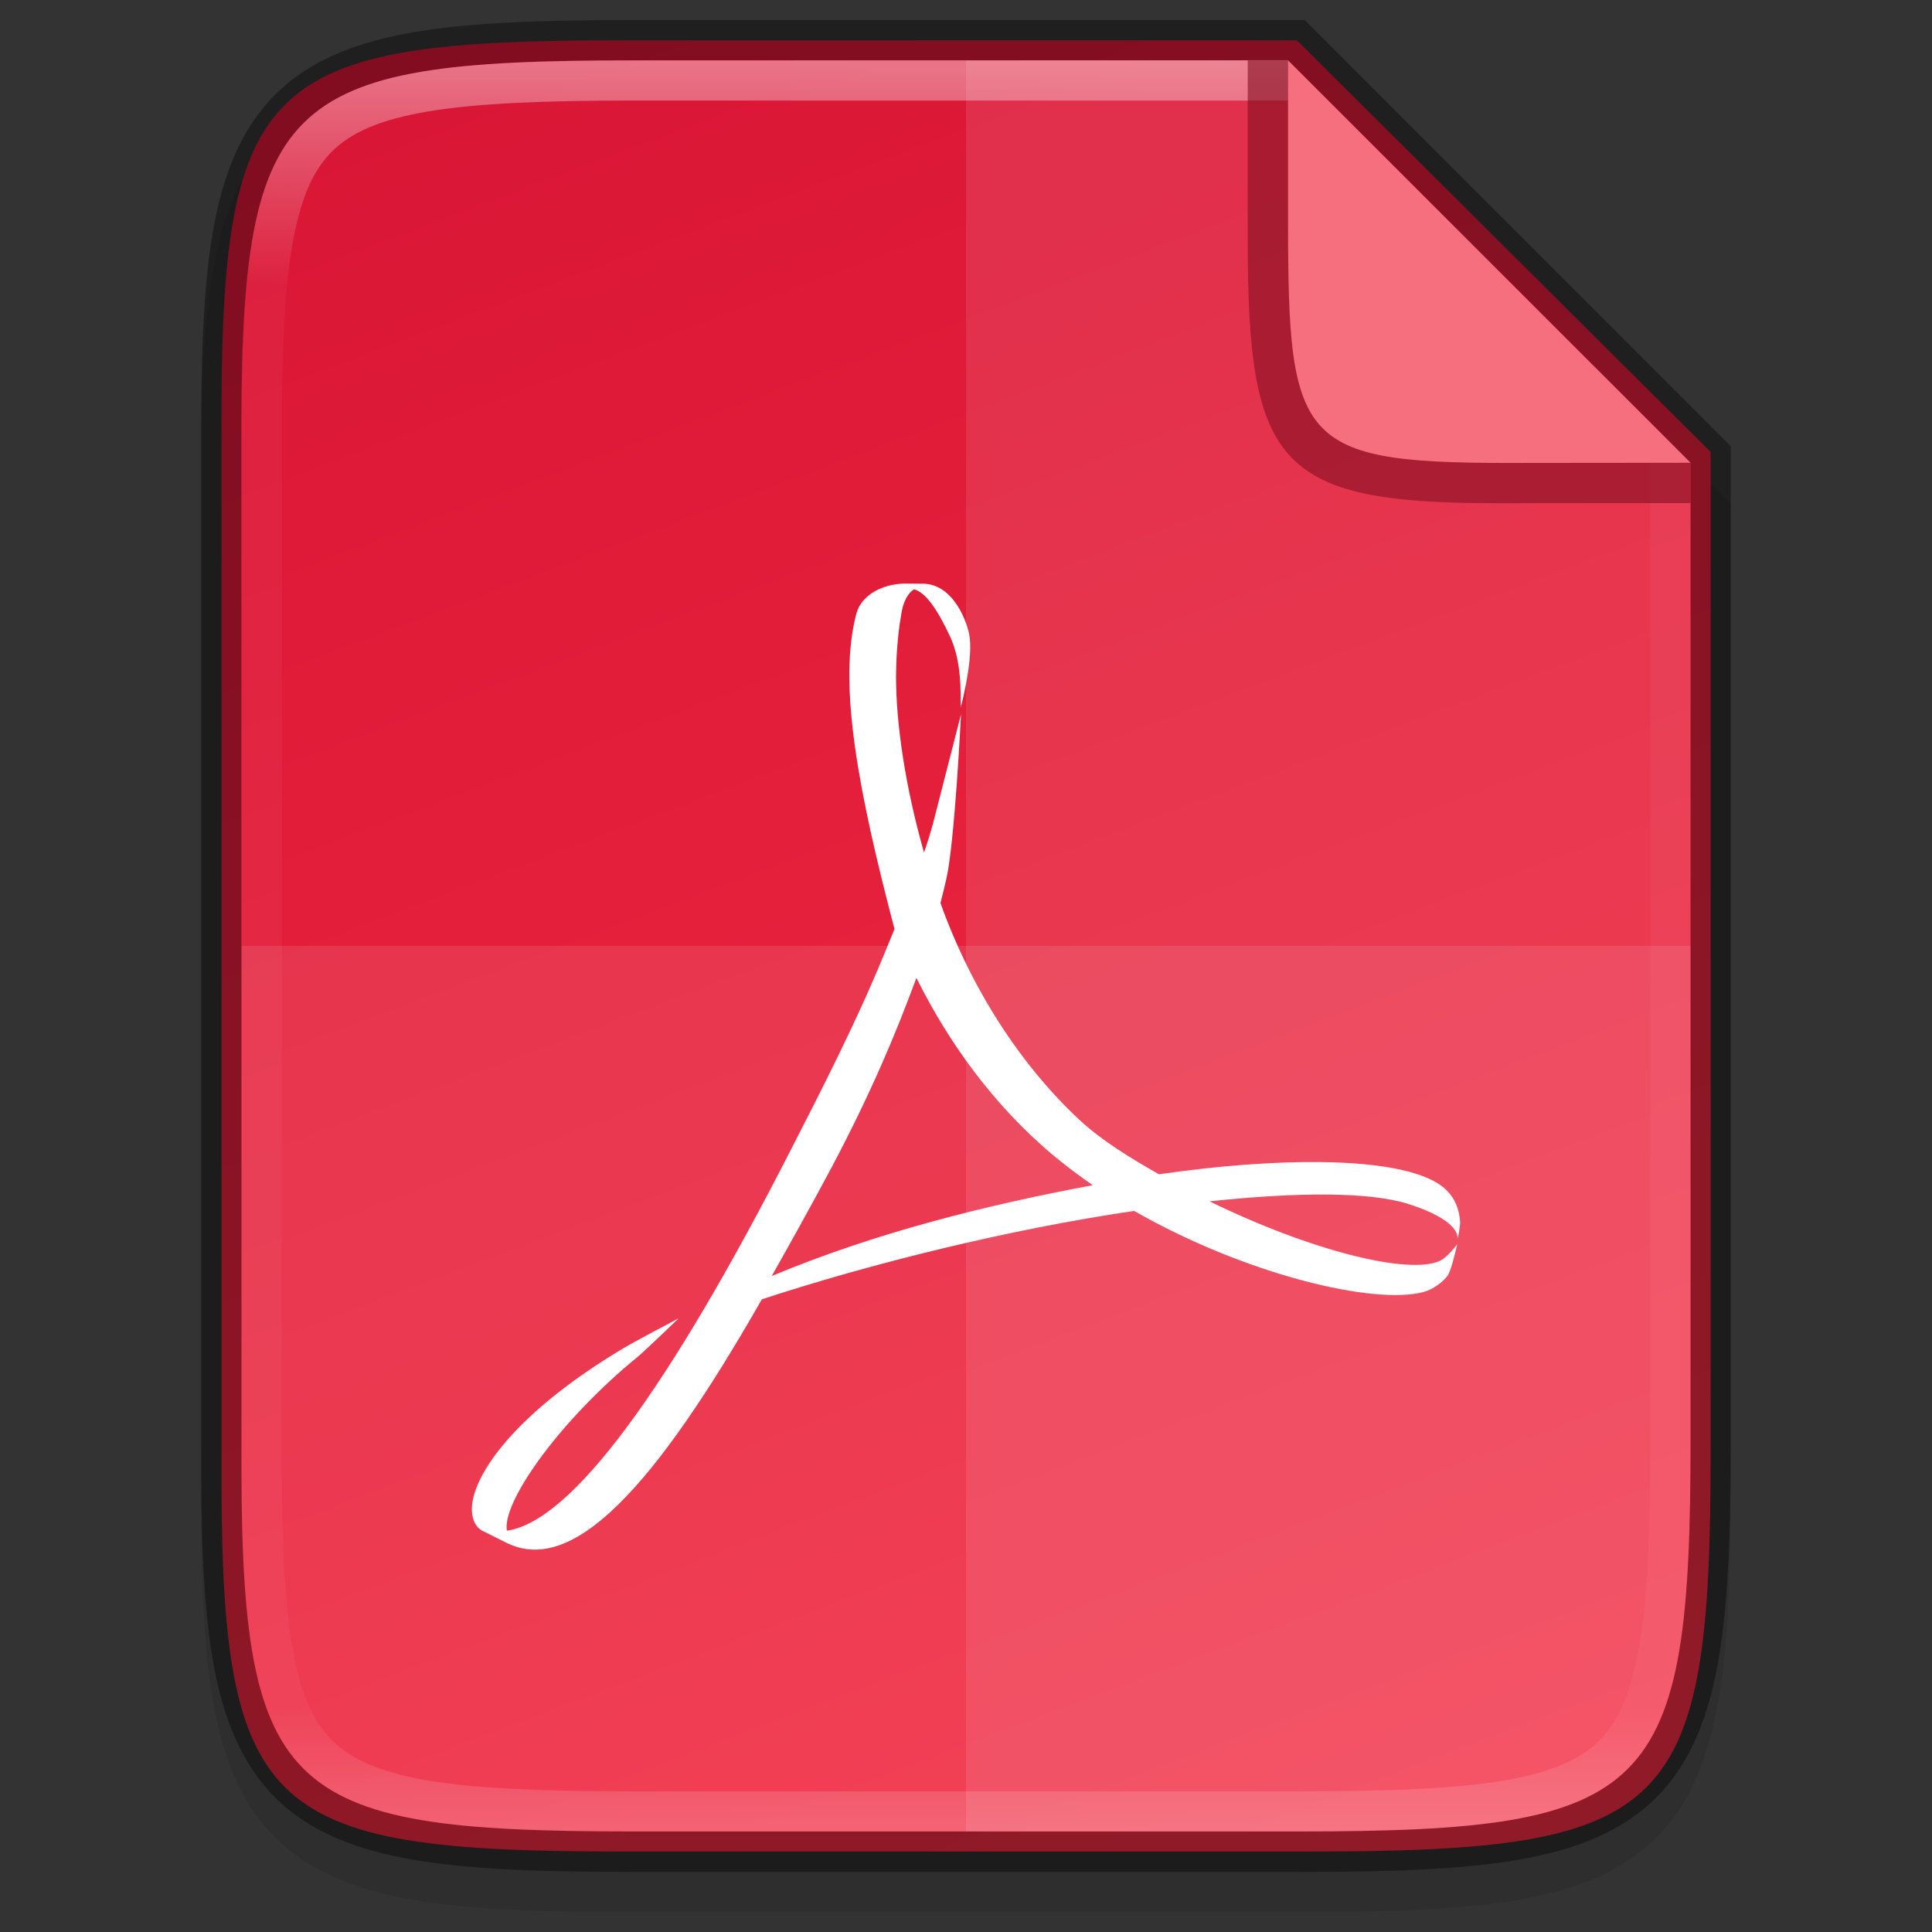 <?xml version="1.0" encoding="UTF-8" standalone="no"?>
<svg
   xmlns:dc="http://purl.org/dc/elements/1.1/"
   xmlns:cc="http://creativecommons.org/ns#"
   xmlns:rdf="http://www.w3.org/1999/02/22-rdf-syntax-ns#"
   xmlns:svg="http://www.w3.org/2000/svg"
   xmlns="http://www.w3.org/2000/svg"
   xmlns:xlink="http://www.w3.org/1999/xlink"
   xmlns:sodipodi="http://sodipodi.sourceforge.net/DTD/sodipodi-0.dtd"
   xmlns:inkscape="http://www.inkscape.org/namespaces/inkscape"
   height="48"
   viewBox="0 0 12.7 12.7"
   width="48"
   version="1.1"
   id="svg32"
   sodipodi:docname="application-pdf.svg"
   inkscape:version="0.92.5 (2060ec1f9f, 2020-04-08)">
  <rect x="0" y="0" width="12.7" height="12.7" fill="#333333" stroke="none"/>
  <defs
     id="defs36">
    <linearGradient
       gradientTransform="matrix(0.265,0,0,0.265,-84.666,-16.007)"
       inkscape:collect="always"
       xlink:href="#linearGradient927"
       id="linearGradient1004"
       x1="344"
       y1="62"
       x2="344"
       y2="106"
       gradientUnits="userSpaceOnUse" />
    <linearGradient
       inkscape:collect="always"
       id="linearGradient927">
      <stop
         style="stop-color:#ffffff;stop-opacity:1;"
         offset="0"
         id="stop923" />
      <stop
         id="stop933"
         offset="0.125"
         style="stop-color:#ffffff;stop-opacity:0.098" />
      <stop
         id="stop931"
         offset="0.925"
         style="stop-color:#ffffff;stop-opacity:0.098" />
      <stop
         style="stop-color:#ffffff;stop-opacity:0.498"
         offset="1"
         id="stop925" />
    </linearGradient>
    <linearGradient
       inkscape:collect="always"
       xlink:href="#linearGradient4246"
       id="linearGradient1024"
       gradientUnits="userSpaceOnUse"
       gradientTransform="matrix(0,-0.031,0.031,0,-3.3,13.794)"
       x1="441.379"
       y1="240.303"
       x2="52.966"
       y2="386.308" />
    <linearGradient
       inkscape:collect="always"
       id="linearGradient4246">
      <stop
         style="stop-color:#da1636;stop-opacity:1"
         offset="0"
         id="stop4248" />
      <stop
         style="stop-color:#f22c42;stop-opacity:1"
         offset="1"
         id="stop4250" />
    </linearGradient>
  </defs>
  <sodipodi:namedview
     pagecolor="#ffffff"
     bordercolor="#666666"
     borderopacity="1"
     objecttolerance="10"
     gridtolerance="10"
     guidetolerance="10"
     inkscape:pageopacity="0"
     inkscape:pageshadow="2"
     inkscape:window-width="834"
     inkscape:window-height="480"
     id="namedview34"
     showgrid="false"
     inkscape:zoom="4.9166667"
     inkscape:cx="24"
     inkscape:cy="24"
     inkscape:window-x="0"
     inkscape:window-y="28"
     inkscape:window-maximized="0"
     inkscape:current-layer="svg32" />
  <linearGradient
     id="a"
     gradientUnits="userSpaceOnUse"
     x1="6.35"
     x2="6.35"
     y1="284.432"
     y2="296.603">
    <stop
       offset="0"
       stop-color="#fff"
       id="stop2" />
    <stop
       offset=".125"
       stop-color="#fff"
       stop-opacity=".098"
       id="stop4" />
    <stop
       offset=".925"
       stop-color="#fff"
       stop-opacity=".098"
       id="stop6" />
    <stop
       offset="1"
       stop-color="#fff"
       stop-opacity=".498"
       id="stop8" />
  </linearGradient>
  <linearGradient
     id="b"
     gradientTransform="matrix(0 -.03 -.03 0 15.74 297.926)"
     gradientUnits="userSpaceOnUse"
     x1="512"
     x2="-0"
     y1="397.994"
     y2="125.994">
    <stop
       offset="0"
       stop-color="#da1636"
       id="stop11" />
    <stop
       offset="1"
       stop-color="#f22c42"
       id="stop13" />
  </linearGradient>
  <path
     style="color:#000000;font-style:normal;font-variant:normal;font-weight:normal;font-stretch:normal;font-size:medium;line-height:normal;font-family:sans-serif;font-variant-ligatures:normal;font-variant-position:normal;font-variant-caps:normal;font-variant-numeric:normal;font-variant-alternates:normal;font-feature-settings:normal;text-indent:0;text-align:start;text-decoration:none;text-decoration-line:none;text-decoration-style:solid;text-decoration-color:#000000;letter-spacing:normal;word-spacing:normal;text-transform:none;writing-mode:lr-tb;direction:ltr;text-orientation:mixed;dominant-baseline:auto;baseline-shift:baseline;text-anchor:start;white-space:normal;shape-padding:0;clip-rule:nonzero;display:inline;overflow:visible;visibility:visible;opacity:0.1;isolation:auto;mix-blend-mode:normal;color-interpolation:sRGB;color-interpolation-filters:linearRGB;solid-color:#000000;solid-opacity:1;vector-effect:none;fill:#000000;fill-opacity:1;fill-rule:nonzero;stroke:none;stroke-width:0.529;stroke-linecap:butt;stroke-linejoin:miter;stroke-miterlimit:4;stroke-dasharray:none;stroke-dashoffset:0;stroke-opacity:1;marker:none;color-rendering:auto;image-rendering:auto;shape-rendering:auto;text-rendering:auto;enable-background:accumulate"
     d="M 4.162,0.397 C 3.574,0.388 3.111,0.41 2.73,0.474 2.349,0.538 2.037,0.658 1.809,0.886 1.58,1.114 1.46,1.426 1.396,1.807 1.333,2.188 1.32,2.653 1.323,3.242 V 6.482 9.724 c -0.003,0.589 0.01,1.053 0.073,1.434 0.063,0.381 0.184,0.693 0.412,0.921 0.228,0.228 0.54,0.348 0.921,0.412 0.381,0.064 0.844,0.078 1.432,0.078 H 8.538 c 0.588,0 1.051,-0.014 1.431,-0.078 0.38,-0.064 0.691,-0.184 0.919,-0.412 0.228,-0.228 0.347,-0.539 0.411,-0.92 0.064,-0.381 0.078,-0.844 0.078,-1.434 V 6.482 3.307 L 8.538,0.464 Z"
     id="path1020"
     inkscape:connector-curvature="0"
     sodipodi:nodetypes="sccsccccccsscccscccs" />
  <path
     style="color:#000000;display:inline;overflow:visible;visibility:visible;fill:url(#linearGradient1024);fill-opacity:1;fill-rule:nonzero;stroke:none;stroke-width:0.265;marker:none;enable-background:accumulate"
     d="m 4.102,0.265 c -2.399,0 -2.658,0.245 -2.646,2.638 v 3.315 3.315 c -0.012,2.393 0.246,2.638 2.646,2.638 h 4.497 c 2.399,0 2.646,-0.245 2.646,-2.638 V 6.218 L 11.245,2.971 8.526,0.265 Z"
     id="path964"
     inkscape:connector-curvature="0"
     sodipodi:nodetypes="scccssscccs" />
  <path
     d="M 5.207,7.542 C 5.405,7.155 5.629,6.718 5.809,6.28 v 0 L 5.88,6.107 C 5.645,5.213 5.505,4.495 5.63,4.031 v 0 C 5.664,3.91 5.804,3.836 5.954,3.836 v 0 l 0.091,0.001 h 0.017 c 0.205,-0.003 0.302,0.258 0.313,0.359 v 0 c 0.018,0.169 -0.06,0.455 -0.06,0.455 v 0 c 0,-0.115 0.005,-0.302 -0.068,-0.463 v 0 C 6.162,4.003 6.081,3.891 6.008,3.874 v 0 c -0.037,0.024 -0.072,0.075 -0.085,0.173 v 0 c -0.025,0.137 -0.033,0.31 -0.033,0.399 v 0 c 0,0.315 0.062,0.73 0.184,1.158 v 0 c 0.023,-0.066 0.043,-0.13 0.059,-0.19 v 0 C 6.158,5.319 6.317,4.696 6.317,4.696 v 0 c 0,0 -0.04,0.83 -0.096,1.081 v 0 c -0.012,0.053 -0.025,0.106 -0.039,0.159 v 0 c 0.201,0.561 0.524,1.061 0.91,1.422 v 0 c 0.152,0.142 0.344,0.257 0.526,0.361 v 0 c 0.397,-0.057 0.763,-0.084 1.068,-0.08 v 0 c 0.405,0.005 0.702,0.065 0.822,0.184 v 0 c 0.059,0.058 0.083,0.127 0.09,0.205 v 0 c 0.002,0.03 -0.013,0.102 -0.017,0.119 v 0 c 0.004,-0.022 0.004,-0.128 -0.321,-0.232 v 0 C 9.004,7.833 8.526,7.836 7.951,7.897 v 0 c 0.665,0.325 1.312,0.487 1.517,0.39 v 0 C 9.518,8.262 9.579,8.179 9.579,8.179 v 0 c 0,0 -0.036,0.164 -0.062,0.205 v 0 c -0.033,0.045 -0.098,0.093 -0.16,0.109 v 0 C 9.033,8.58 8.19,8.38 7.455,7.96 v 0 C 6.633,8.081 5.731,8.304 5.008,8.541 v 0 C 4.297,9.787 3.763,10.359 3.328,10.141 v 0 L 3.168,10.061 C 3.103,10.024 3.093,9.933 3.108,9.86 v 0 C 3.159,9.612 3.47,9.238 4.094,8.865 v 0 c 0.067,-0.041 0.367,-0.199 0.367,-0.199 v 0 c 0,0 -0.222,0.215 -0.274,0.257 v 0 C 3.689,9.331 3.321,9.845 3.33,10.045 v 0 l 0.002,0.017 C 3.756,10.002 4.391,9.14 5.207,7.542 M 5.466,7.675 C 5.329,7.932 5.196,8.17 5.073,8.388 v 0 C 5.754,8.103 6.486,7.921 7.183,7.791 v 0 C 7.09,7.726 6.999,7.658 6.913,7.586 v 0 C 6.529,7.26 6.236,6.855 6.024,6.428 v 0 C 5.89,6.791 5.73,7.176 5.466,7.675"
     id="path1001"
     inkscape:connector-curvature="0"
     style="display:inline;fill:#ffffff;stroke-width:0.104;enable-background:new" />
  <path
     style="color:#000000;display:inline;overflow:visible;visibility:visible;opacity:0.1;fill:#ffffff;fill-opacity:1;fill-rule:nonzero;stroke:none;stroke-width:0.265;marker:none;enable-background:accumulate"
     d="M 1.588,6.218 V 9.459 C 1.576,11.799 1.828,12.039 4.162,12.039 h 4.376 c 2.335,0 2.575,-0.24 2.575,-2.579 V 6.218 Z"
     id="path1006"
     inkscape:connector-curvature="0" />
  <path
     style="color:#000000;display:inline;overflow:visible;visibility:visible;opacity:0.1;fill:#ffffff;fill-opacity:1;fill-rule:nonzero;stroke:none;stroke-width:0.265;marker:none;enable-background:accumulate"
     d="M 6.35,0.397 V 12.039 h 2.188 c 2.335,0 2.575,-0.24 2.575,-2.579 v -3.242 -3.175 L 8.467,0.397 Z"
     id="path1013"
     inkscape:connector-curvature="0"
     sodipodi:nodetypes="ccsscccc" />
  <path
     style="color:#000000;font-style:normal;font-variant:normal;font-weight:normal;font-stretch:normal;font-size:medium;line-height:normal;font-family:sans-serif;font-variant-ligatures:normal;font-variant-position:normal;font-variant-caps:normal;font-variant-numeric:normal;font-variant-alternates:normal;font-feature-settings:normal;text-indent:0;text-align:start;text-decoration:none;text-decoration-line:none;text-decoration-style:solid;text-decoration-color:#000000;letter-spacing:normal;word-spacing:normal;text-transform:none;writing-mode:lr-tb;direction:ltr;text-orientation:mixed;dominant-baseline:auto;baseline-shift:baseline;text-anchor:start;white-space:normal;shape-padding:0;clip-rule:nonzero;display:inline;overflow:visible;visibility:visible;opacity:0.4;isolation:auto;mix-blend-mode:normal;color-interpolation:sRGB;color-interpolation-filters:linearRGB;solid-color:#000000;solid-opacity:1;vector-effect:none;fill:#000000;fill-opacity:1;fill-rule:nonzero;stroke:none;stroke-width:0.529;stroke-linecap:butt;stroke-linejoin:miter;stroke-miterlimit:4;stroke-dasharray:none;stroke-dashoffset:0;stroke-opacity:1;marker:none;color-rendering:auto;image-rendering:auto;shape-rendering:auto;text-rendering:auto;enable-background:accumulate"
     d="m 4.162,0.132 c -0.588,0 -1.051,0.014 -1.432,0.078 C 2.349,0.274 2.037,0.394 1.809,0.622 1.58,0.85 1.46,1.161 1.396,1.543 1.333,1.924 1.32,2.388 1.323,2.978 v 3.24 3.242 c -0.003,0.589 0.01,1.053 0.073,1.434 0.063,0.381 0.184,0.693 0.412,0.921 0.228,0.228 0.54,0.348 0.921,0.412 0.381,0.064 0.844,0.078 1.432,0.078 H 8.538 c 0.588,0 1.051,-0.014 1.431,-0.078 0.38,-0.064 0.691,-0.184 0.919,-0.412 0.228,-0.228 0.347,-0.539 0.411,-0.92 0.064,-0.381 0.078,-0.844 0.078,-1.434 V 6.218 2.933 L 8.577,0.132 Z m 0,0.265 H 8.467 L 11.113,3.043 v 3.175 3.242 c 0,2.339 -0.24,2.579 -2.575,2.579 H 4.162 c -2.335,0 -2.586,-0.24 -2.575,-2.579 V 6.218 2.976 C 1.576,0.637 1.828,0.397 4.162,0.397 Z"
     id="path958"
     inkscape:connector-curvature="0"
     sodipodi:nodetypes="sccsccccccsscccscccsscccssscccs" />
  <path
     style="color:#000000;font-style:normal;font-variant:normal;font-weight:normal;font-stretch:normal;font-size:medium;line-height:normal;font-family:sans-serif;font-variant-ligatures:normal;font-variant-position:normal;font-variant-caps:normal;font-variant-numeric:normal;font-variant-alternates:normal;font-feature-settings:normal;text-indent:0;text-align:start;text-decoration:none;text-decoration-line:none;text-decoration-style:solid;text-decoration-color:#000000;letter-spacing:normal;word-spacing:normal;text-transform:none;writing-mode:lr-tb;direction:ltr;text-orientation:mixed;dominant-baseline:auto;baseline-shift:baseline;text-anchor:start;white-space:normal;shape-padding:0;clip-rule:nonzero;display:inline;overflow:visible;visibility:visible;opacity:0.4;isolation:auto;mix-blend-mode:normal;color-interpolation:sRGB;color-interpolation-filters:linearRGB;solid-color:#000000;solid-opacity:1;vector-effect:none;fill:url(#linearGradient1004);fill-opacity:1;fill-rule:nonzero;stroke:none;stroke-width:0.529;stroke-linecap:butt;stroke-linejoin:miter;stroke-miterlimit:4;stroke-dasharray:none;stroke-dashoffset:0;stroke-opacity:1;marker:none;color-rendering:auto;image-rendering:auto;shape-rendering:auto;text-rendering:auto;enable-background:accumulate"
     clip-path="none"
     d="m 4.162,0.397 c -2.335,0 -2.586,0.24 -2.575,2.579 V 6.218 9.459 C 1.576,11.799 1.828,12.039 4.162,12.039 h 4.376 c 2.335,0 2.575,-0.24 2.575,-2.579 v -3.242 -3.175 H 10.848 v 3.175 3.242 c 0,0.58 -0.016,1.024 -0.07,1.346 -0.054,0.322 -0.14,0.509 -0.264,0.634 -0.124,0.124 -0.311,0.211 -0.632,0.265 -0.321,0.054 -0.764,0.07 -1.344,0.07 H 4.162 c -0.579,0 -1.023,-0.016 -1.345,-0.07 C 2.495,11.65 2.307,11.564 2.182,11.439 2.057,11.315 1.972,11.128 1.918,10.806 1.865,10.484 1.85,10.041 1.852,9.46 V 9.46 6.218 2.976 2.975 C 1.85,2.395 1.865,1.951 1.918,1.629 1.972,1.308 2.057,1.121 2.182,0.996 2.307,0.872 2.495,0.786 2.818,0.732 3.14,0.678 3.583,0.661 4.162,0.661 h 4.305 v -0.265 z"
     id="path990"
     inkscape:connector-curvature="0" />
  <path
     inkscape:connector-curvature="0"
     style="color:#000000;display:inline;overflow:visible;visibility:visible;opacity:0.6;fill:#830e21;fill-opacity:1;fill-rule:nonzero;stroke:none;stroke-width:0.066;marker:none;enable-background:accumulate"
     d="M 11.113,3.307 V 3.043 L 8.467,0.397 H 8.202 v 1.114 0.043 0.023 c 0,1.506 0.202,1.738 1.711,1.731 z"
     id="rect4158-0-3-62-2"
     sodipodi:nodetypes="ccccccscc" />
  <path
     inkscape:connector-curvature="0"
     style="color:#000000;display:inline;overflow:visible;visibility:visible;fill:#f66f7e;fill-opacity:1;fill-rule:nonzero;stroke:none;stroke-width:0.066;marker:none;enable-background:accumulate"
     d="M 11.113,3.042 8.467,0.397 V 1.378 1.421 1.444 c 0,1.506 0.069,1.606 1.579,1.599 z"
     id="rect4158-0-3-62"
     sodipodi:nodetypes="ccccscc" />
</svg>
